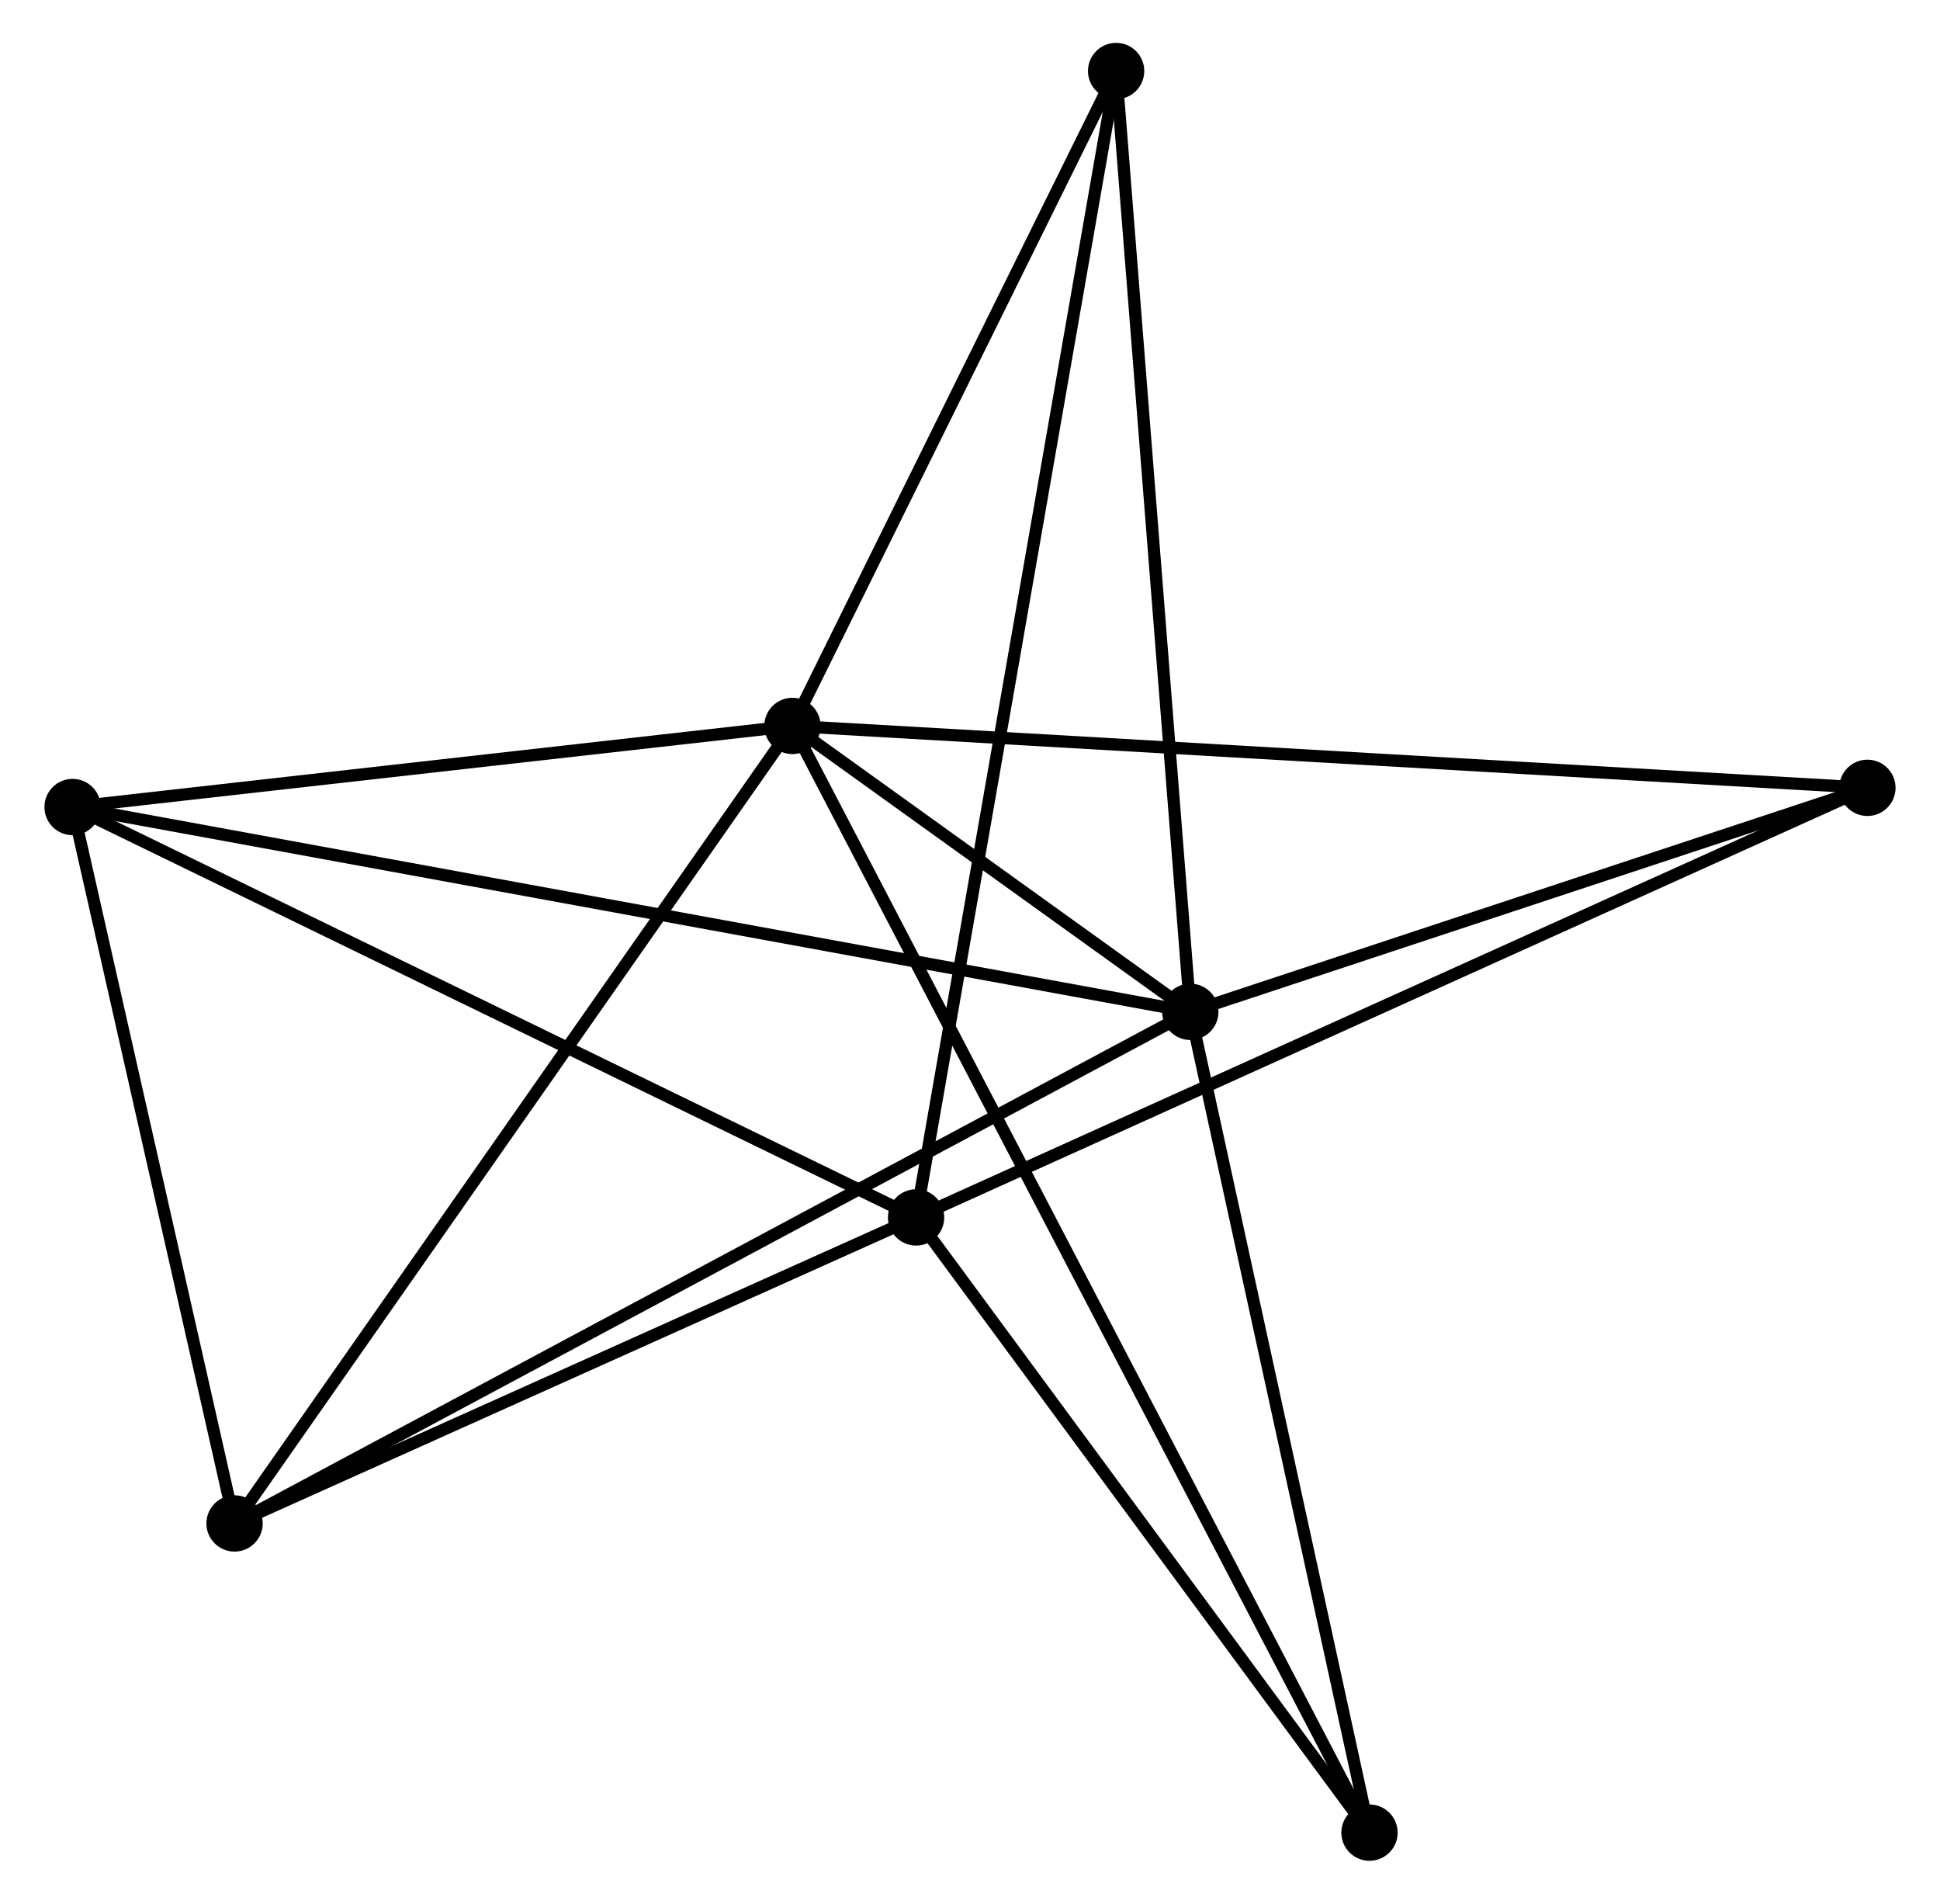 <?xml version="1.0" encoding="UTF-8" standalone="no"?>
<!DOCTYPE svg PUBLIC "-//W3C//DTD SVG 1.1//EN"
 "http://www.w3.org/Graphics/SVG/1.1/DTD/svg11.dtd">
<!-- Generated by graphviz version 2.36.0 (20140111.2315)
 -->
<!-- Title: %3 Pages: 1 -->
<svg width="158pt" height="155pt"
 viewBox="0.00 0.00 158.24 155.49" xmlns="http://www.w3.org/2000/svg" xmlns:xlink="http://www.w3.org/1999/xlink">
<g id="graph0" class="graph" transform="scale(1 1) rotate(0) translate(4 151.491)">
<title>%3</title>
<!-- 0 -->
<g id="node1" class="node"><title>0</title>
<ellipse fill="black" stroke="black" cx="60.614" cy="-92.197" rx="1.8" ry="1.8"/>
</g>
<!-- 1 -->
<g id="node2" class="node"><title>1</title>
<ellipse fill="black" stroke="black" cx="93.12" cy="-68.845" rx="1.8" ry="1.8"/>
</g>
<!-- 0&#45;&#45;1 -->
<g id="edge1" class="edge"><title>0&#45;&#45;1</title>
<path fill="none" stroke="black" d="M62.362,-90.942C68.059,-86.849 86.04,-73.932 91.519,-69.995"/>
</g>
<!-- 3 -->
<g id="node3" class="node"><title>3</title>
<ellipse fill="black" stroke="black" cx="15.034" cy="-27.056" rx="1.8" ry="1.8"/>
</g>
<!-- 0&#45;&#45;3 -->
<g id="edge2" class="edge"><title>0&#45;&#45;3</title>
<path fill="none" stroke="black" d="M59.488,-90.587C53.236,-81.653 22.859,-38.239 16.289,-28.849"/>
</g>
<!-- 4 -->
<g id="node4" class="node"><title>4</title>
<ellipse fill="black" stroke="black" cx="1.8" cy="-85.572" rx="1.8" ry="1.8"/>
</g>
<!-- 0&#45;&#45;4 -->
<g id="edge3" class="edge"><title>0&#45;&#45;4</title>
<path fill="none" stroke="black" d="M58.657,-91.977C49.728,-90.971 12.894,-86.821 3.825,-85.8"/>
</g>
<!-- 5 -->
<g id="node5" class="node"><title>5</title>
<ellipse fill="black" stroke="black" cx="148.438" cy="-87.141" rx="1.8" ry="1.8"/>
</g>
<!-- 0&#45;&#45;5 -->
<g id="edge4" class="edge"><title>0&#45;&#45;5</title>
<path fill="none" stroke="black" d="M62.449,-92.091C73.878,-91.433 135.213,-87.902 146.613,-87.246"/>
</g>
<!-- 6 -->
<g id="node6" class="node"><title>6</title>
<ellipse fill="black" stroke="black" cx="87.058" cy="-145.691" rx="1.8" ry="1.8"/>
</g>
<!-- 0&#45;&#45;6 -->
<g id="edge5" class="edge"><title>0&#45;&#45;6</title>
<path fill="none" stroke="black" d="M61.494,-93.977C65.509,-102.099 82.07,-135.601 86.148,-143.849"/>
</g>
<!-- 7 -->
<g id="node7" class="node"><title>7</title>
<ellipse fill="black" stroke="black" cx="107.759" cy="-1.8" rx="1.8" ry="1.8"/>
</g>
<!-- 0&#45;&#45;7 -->
<g id="edge6" class="edge"><title>0&#45;&#45;7</title>
<path fill="none" stroke="black" d="M61.599,-90.309C67.734,-78.545 100.66,-15.412 106.78,-3.678"/>
</g>
<!-- 1&#45;&#45;3 -->
<g id="edge7" class="edge"><title>1&#45;&#45;3</title>
<path fill="none" stroke="black" d="M91.49,-67.972C81.327,-62.534 26.793,-33.348 16.657,-27.924"/>
</g>
<!-- 1&#45;&#45;4 -->
<g id="edge8" class="edge"><title>1&#45;&#45;4</title>
<path fill="none" stroke="black" d="M91.213,-69.195C79.329,-71.371 15.551,-83.053 3.697,-85.224"/>
</g>
<!-- 1&#45;&#45;5 -->
<g id="edge9" class="edge"><title>1&#45;&#45;5</title>
<path fill="none" stroke="black" d="M94.961,-69.454C103.36,-72.232 138.004,-83.69 146.533,-86.511"/>
</g>
<!-- 1&#45;&#45;6 -->
<g id="edge10" class="edge"><title>1&#45;&#45;6</title>
<path fill="none" stroke="black" d="M92.971,-70.745C92.132,-81.377 88.028,-133.4 87.203,-143.858"/>
</g>
<!-- 1&#45;&#45;7 -->
<g id="edge11" class="edge"><title>1&#45;&#45;7</title>
<path fill="none" stroke="black" d="M93.543,-66.911C95.68,-57.121 105.287,-13.123 107.363,-3.615"/>
</g>
<!-- 3&#45;&#45;4 -->
<g id="edge17" class="edge"><title>3&#45;&#45;4</title>
<path fill="none" stroke="black" d="M14.594,-29.003C12.585,-37.887 4.296,-74.534 2.256,-83.557"/>
</g>
<!-- 2 -->
<g id="node8" class="node"><title>2</title>
<ellipse fill="black" stroke="black" cx="70.715" cy="-52.052" rx="1.8" ry="1.8"/>
</g>
<!-- 2&#45;&#45;3 -->
<g id="edge12" class="edge"><title>2&#45;&#45;3</title>
<path fill="none" stroke="black" d="M68.862,-51.22C60.409,-47.425 25.537,-31.771 16.951,-27.916"/>
</g>
<!-- 2&#45;&#45;4 -->
<g id="edge13" class="edge"><title>2&#45;&#45;4</title>
<path fill="none" stroke="black" d="M69.011,-52.88C59.56,-57.477 13.631,-79.817 3.697,-84.649"/>
</g>
<!-- 2&#45;&#45;5 -->
<g id="edge14" class="edge"><title>2&#45;&#45;5</title>
<path fill="none" stroke="black" d="M72.636,-52.919C83.389,-57.774 136.007,-81.528 146.584,-86.303"/>
</g>
<!-- 2&#45;&#45;6 -->
<g id="edge15" class="edge"><title>2&#45;&#45;6</title>
<path fill="none" stroke="black" d="M71.056,-54.007C73.183,-66.194 84.597,-131.591 86.719,-143.746"/>
</g>
<!-- 2&#45;&#45;7 -->
<g id="edge16" class="edge"><title>2&#45;&#45;7</title>
<path fill="none" stroke="black" d="M71.948,-50.38C77.572,-42.75 100.772,-11.278 106.484,-3.53"/>
</g>
</g>
</svg>
